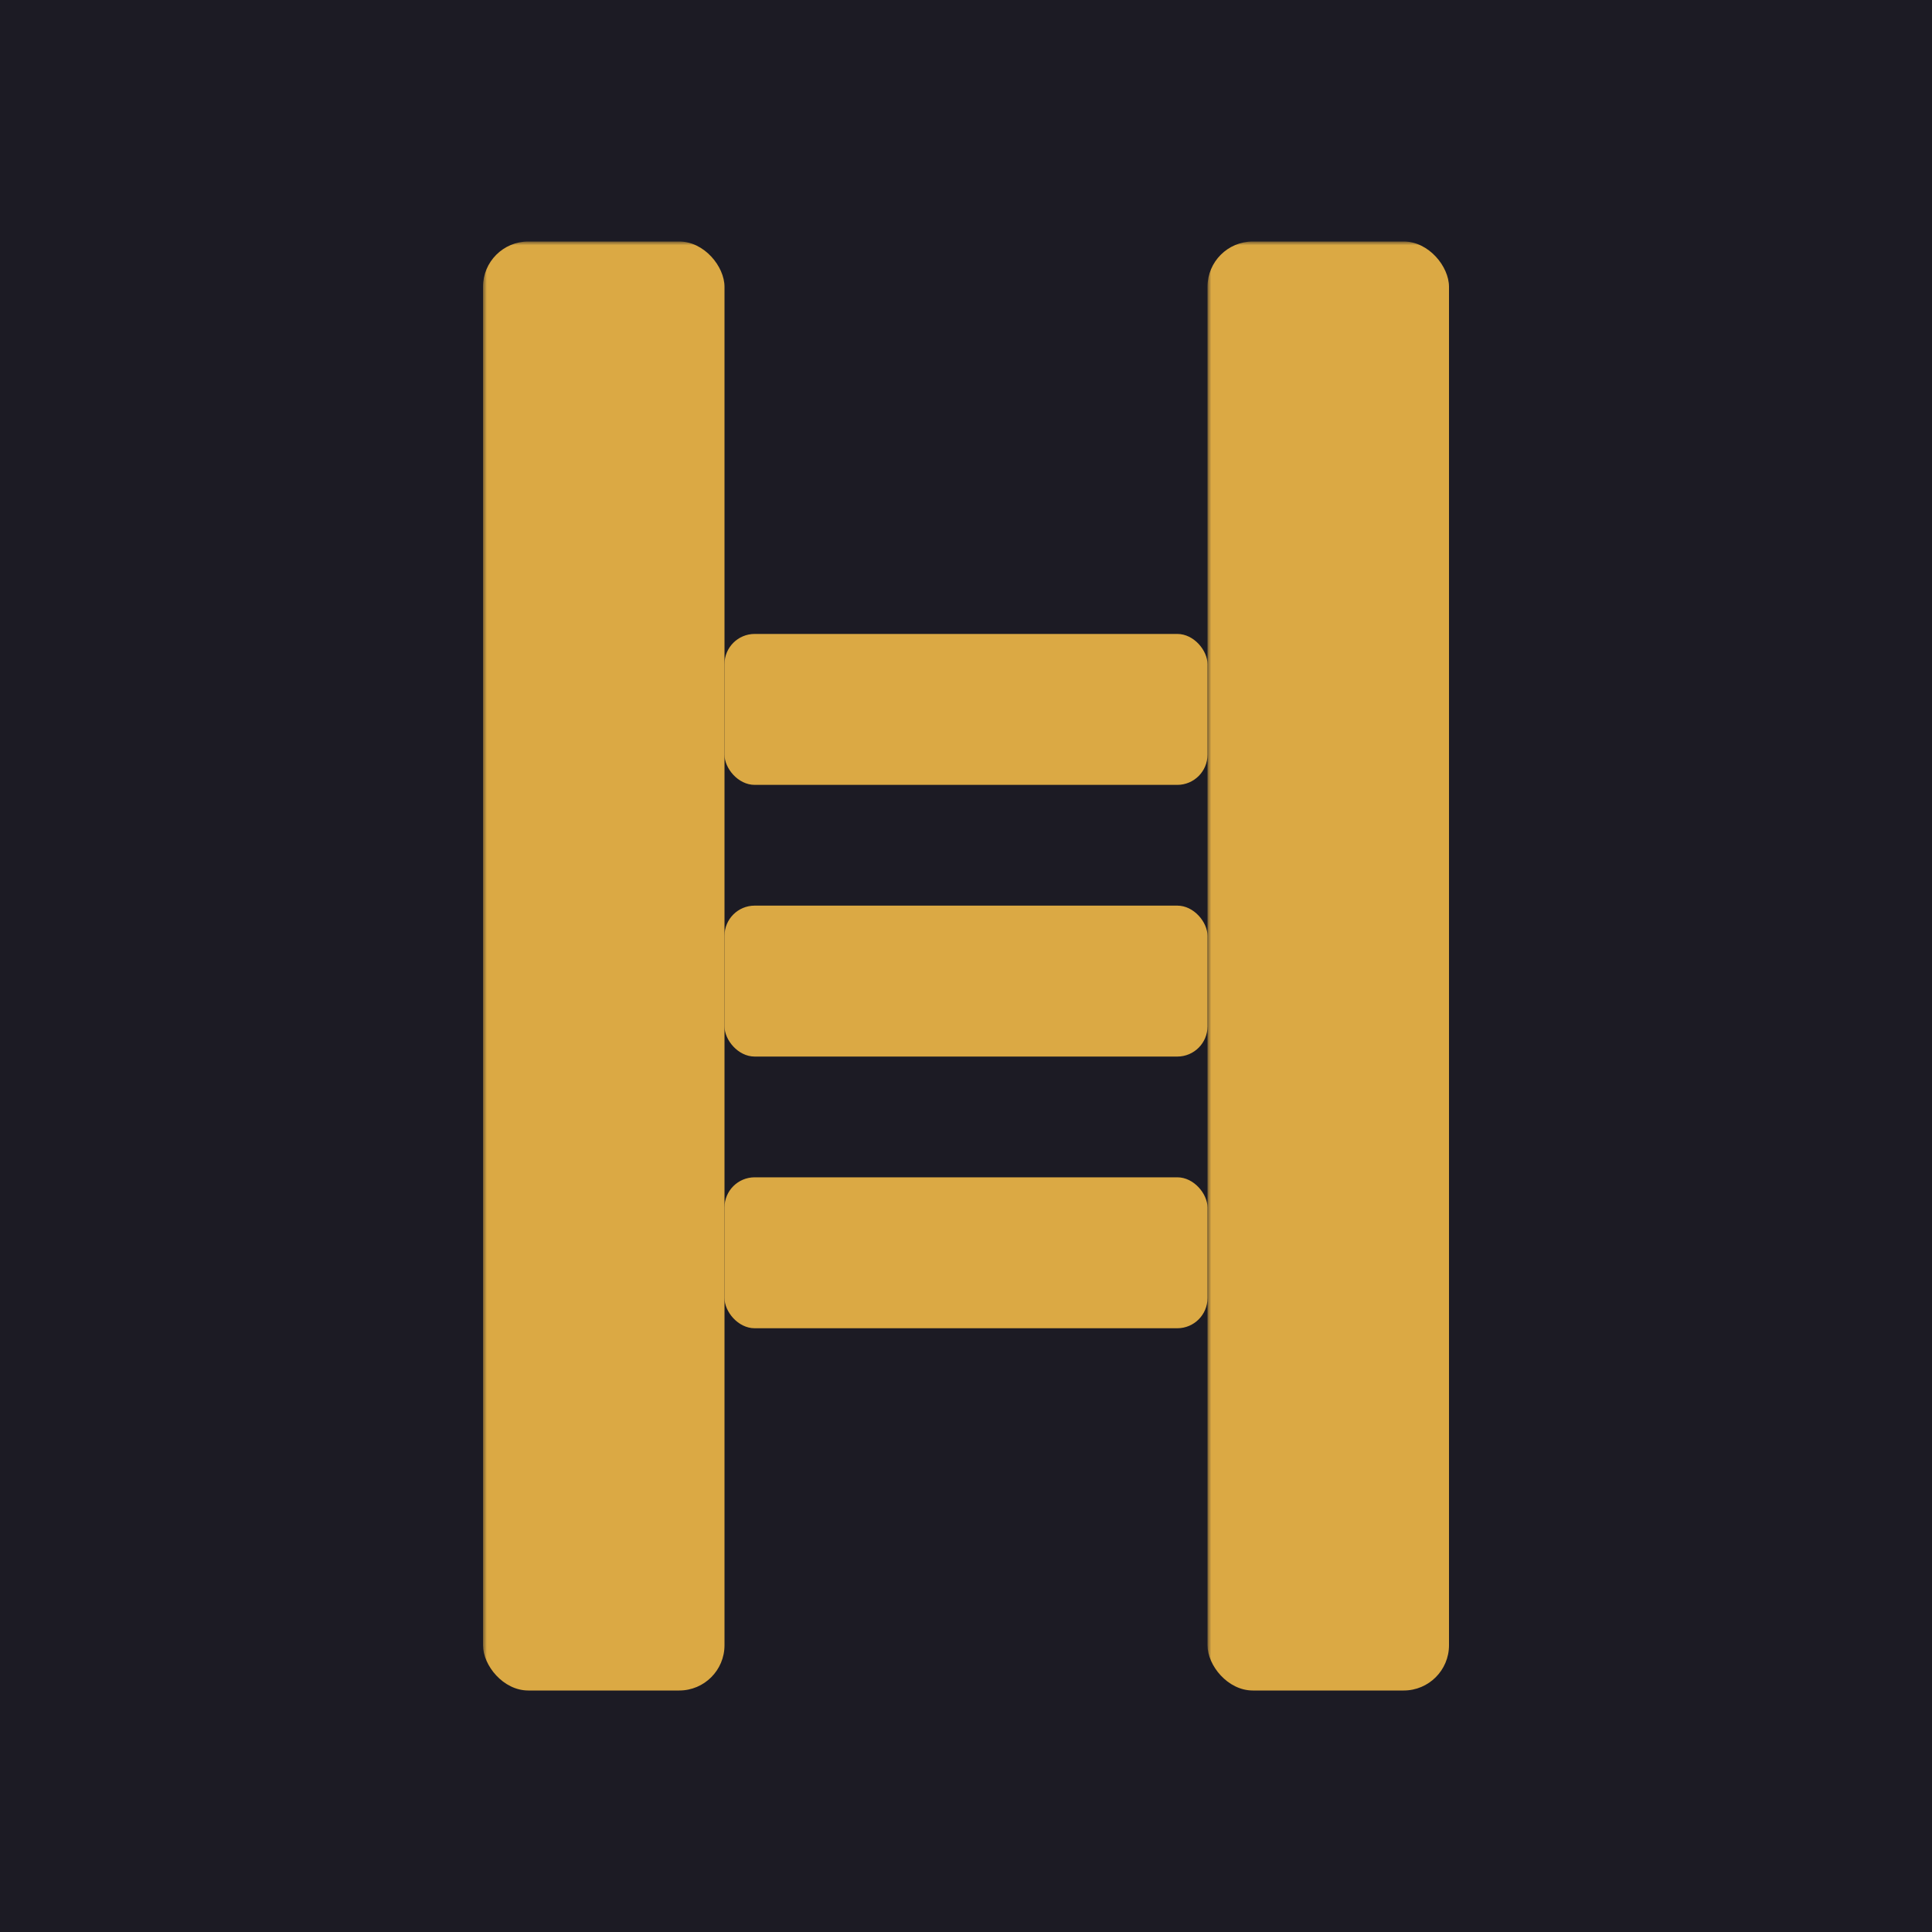 <?xml version="1.0" encoding="UTF-8"?>
<svg xmlns="http://www.w3.org/2000/svg" width="256" height="256" viewBox="0 0 256 256" role="img" aria-label="Movie Ladder favicon exact match">
  <title>Movie Ladder Favicon - Exact Match</title>
  <rect width="256" height="256" fill="#1C1B24"/>
  <defs>
    <mask id="holes-left" x="0" y="0" width="256" height="256">
      <rect width="256" height="256" fill="white"/>
      <g fill="black">
        <rect x="72" y="44" width="12" height="16" rx="2"/>
        <rect x="72" y="76" width="12" height="16" rx="2"/>
        <rect x="72" y="108" width="12" height="16" rx="2"/>
        <rect x="72" y="140" width="12" height="16" rx="2"/>
        <rect x="72" y="172" width="12" height="16" rx="2"/>
      </g>
    </mask>
    <mask id="holes-right" x="0" y="0" width="256" height="256">
      <rect width="256" height="256" fill="white"/>
      <g fill="black">
        <rect x="172" y="44" width="12" height="16" rx="2"/>
        <rect x="172" y="76" width="12" height="16" rx="2"/>
        <rect x="172" y="108" width="12" height="16" rx="2"/>
        <rect x="172" y="140" width="12" height="16" rx="2"/>
        <rect x="172" y="172" width="12" height="16" rx="2"/>
      </g>
    </mask>
  </defs>

  <!-- Ladder sides -->
  <rect x="64" y="32" width="32" height="192" rx="6" fill="#DBA944" mask="url(#holes-left)"/>
  <rect x="160" y="32" width="32" height="192" rx="6" fill="#DBA944" mask="url(#holes-right)"/>

  <!-- Ladder rungs -->
  <rect x="96" y="84" width="64" height="20" rx="4" fill="#DBA944"/>
  <rect x="96" y="120" width="64" height="20" rx="4" fill="#DBA944"/>
  <rect x="96" y="156" width="64" height="20" rx="4" fill="#DBA944"/>
</svg>
